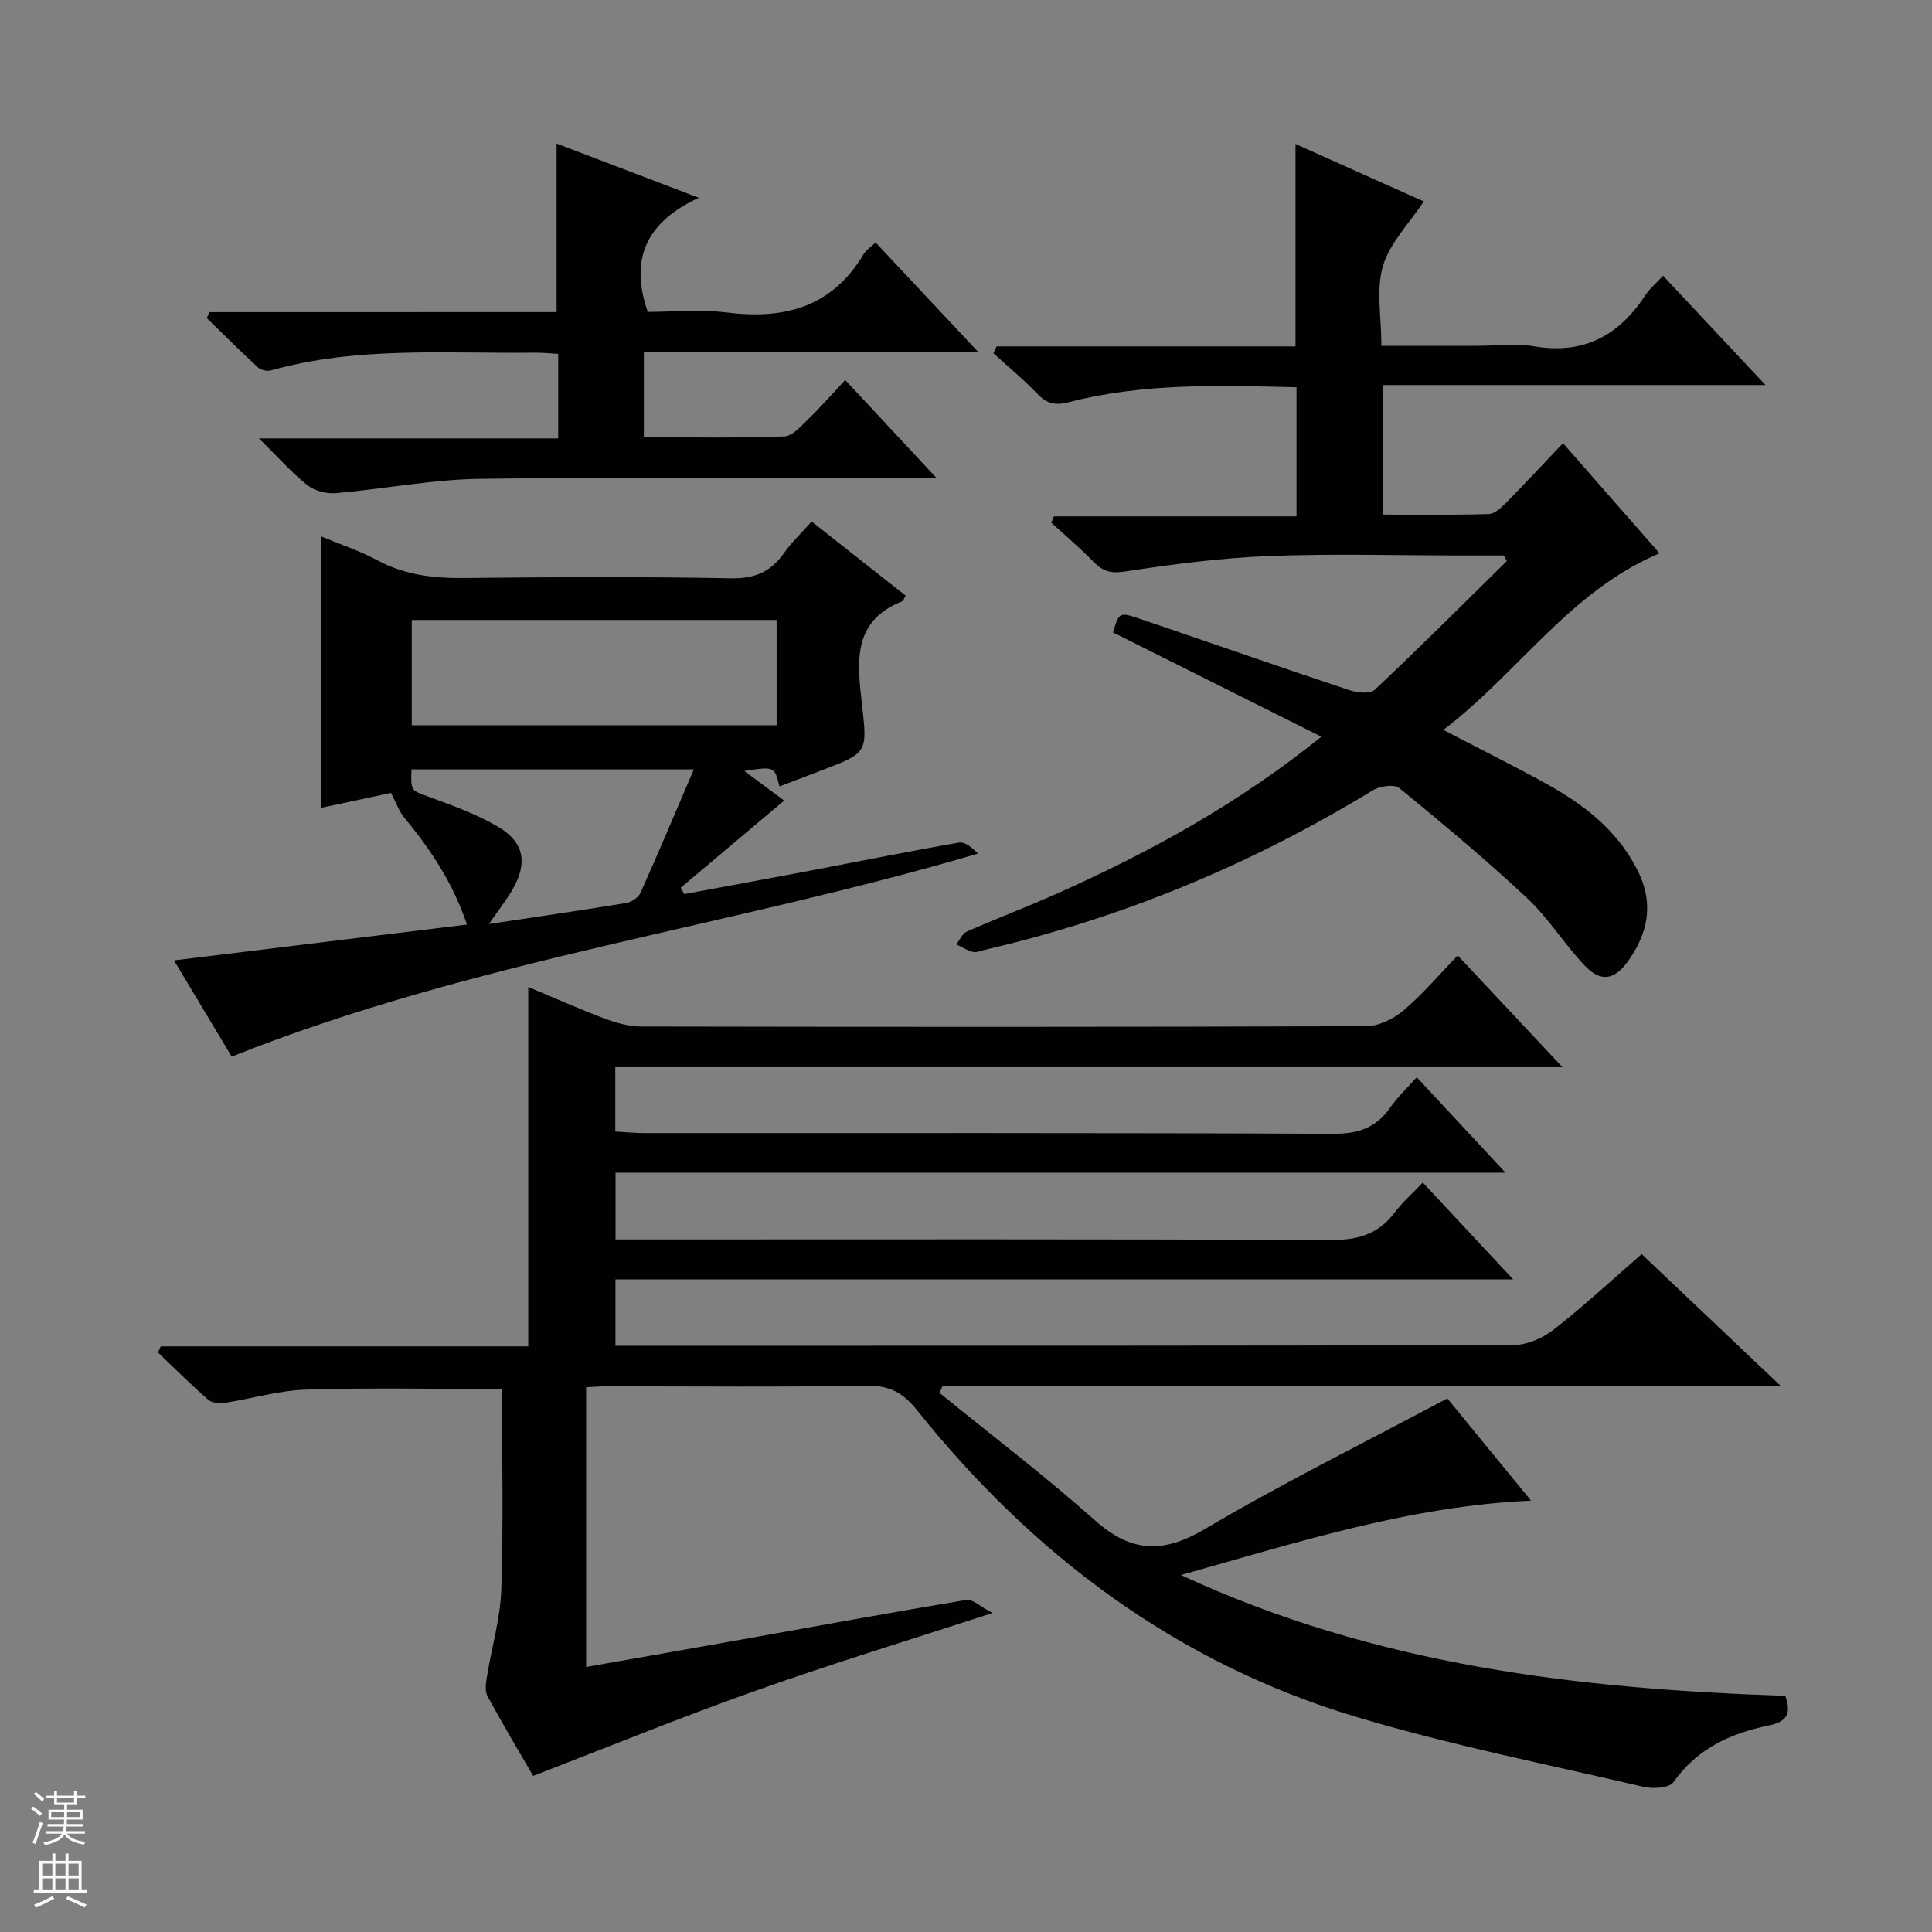 <svg enable-background="new 0 0 400 400" viewBox="0 0 400 400" xmlns="http://www.w3.org/2000/svg"><rect x="0" y="0" width="400" height="400" fill="#808080" stroke="none"/><g fill="#010100"><path d="m110.38 367.68c-2.71-4.69-6.21-10.53-9.45-16.51-.58-1.07-.33-2.74-.11-4.07.97-6.02 2.77-11.99 2.97-18.03.45-13.79.14-27.6.14-41.49-13.79 0-27.21-.28-40.62.13-5.58.17-11.11 1.87-16.68 2.72-1.13.17-2.72.06-3.49-.61-3.6-3.13-6.98-6.51-10.44-9.8.2-.42.4-.85.59-1.27h76.08c0-25.06 0-49.45 0-74.41 5.25 2.2 10.49 4.54 15.85 6.56 2.42.91 5.09 1.63 7.65 1.63 49.99.09 99.99.12 149.98-.07 2.61-.01 5.66-1.51 7.72-3.25 3.91-3.3 7.25-7.27 11.24-11.39 7.26 7.75 14.11 15.05 21.68 23.13-66 0-130.89 0-196.1 0v13.32c1.95.11 4.01.32 6.08.32 47.49.02 94.99-.08 142.48.15 5.18.02 8.91-1.18 11.85-5.4 1.5-2.15 3.46-3.99 5.52-6.31 6.06 6.52 11.89 12.79 18.38 19.76-61.87 0-122.88 0-184.26 0v13.82h6.4c47.16 0 94.32-.1 141.48.13 5.64.03 9.98-1.12 13.4-5.66 1.59-2.11 3.62-3.9 5.85-6.25 6.22 6.66 12.15 13.02 18.71 20.05-62.41 0-123.96 0-185.86 0v13.74h5.45c60.16 0 120.32.04 180.47-.14 2.81-.01 6.08-1.44 8.35-3.21 6.16-4.8 11.9-10.15 18.2-15.62 9.32 8.83 18.58 17.61 28.72 27.23-58.51 0-115.96 0-173.41 0-.23.5-.47.99-.7 1.49 10.77 8.77 21.85 17.19 32.21 26.41 7.56 6.73 14.12 6.89 22.82 1.75 16.14-9.53 32.99-17.87 50.12-27 5.32 6.5 11.07 13.51 17.34 21.16-25.04 1.12-47.95 8.52-72.49 15.4 40.59 18.83 82.44 23.56 125.13 25.02 1.21 3.55.56 5.33-3.54 6.16-7.79 1.59-14.76 4.78-19.63 11.72-.85 1.21-4.21 1.41-6.16.96-19.85-4.63-39.91-8.62-59.42-14.46-37.17-11.12-66.96-33.46-91.05-63.56-2.86-3.58-5.69-5.11-10.38-5.03-17.99.31-35.99.12-53.99.13-1.29 0-2.59.12-4.11.19v57.91c10.96-1.93 21.57-3.79 32.17-5.68 15.52-2.77 31.02-5.62 46.57-8.21 1.26-.21 2.82 1.36 5.4 2.71-17.36 5.66-33.2 10.47-48.79 16.01-15.41 5.45-30.57 11.65-46.32 17.72z"/><path d="m343.59 114.55c-18.68 7.91-29.27 24.81-44.77 36.57 7.53 3.92 14.47 7.38 21.25 11.11 7.67 4.22 14.45 9.39 18.7 17.43 3.76 7.09 2.6 13.49-1.89 19.59-2.72 3.69-5.54 4.08-8.76.69-4.23-4.44-7.51-9.84-11.97-14.01-8.49-7.94-17.43-15.4-26.43-22.76-1.05-.86-4.07-.42-5.52.47-25.03 15.29-51.75 26.4-80.34 33.02-.81.19-1.7.62-2.43.43-1.2-.31-2.3-1.03-3.44-1.57.71-.9 1.24-2.23 2.17-2.64 6.39-2.81 12.93-5.28 19.29-8.14 18.86-8.46 36.89-18.33 54.12-32.21-14.84-7.43-28.98-14.51-43.14-21.6 1.27-4.14 1.3-4.26 5.49-2.84 14.45 4.9 28.85 9.94 43.33 14.76 1.66.55 4.4.88 5.37-.03 9.27-8.72 18.27-17.73 27.35-26.66-.21-.39-.41-.77-.62-1.16-2.93 0-5.86 0-8.8 0-13.33 0-26.68-.4-39.99.13-9.92.39-19.84 1.7-29.67 3.2-2.91.44-4.54-.02-6.44-1.97-2.78-2.86-5.84-5.44-8.78-8.14.17-.44.34-.88.51-1.31h50.25c0-9.3 0-17.83 0-26.73-15.91-.39-31.69-.91-47.14 3.09-2.82.73-4.56.31-6.51-1.73-2.85-2.97-6.05-5.61-9.1-8.39.22-.48.44-.95.65-1.43h61.89c0-14.29 0-27.82 0-41.91 9.06 4.06 17.95 8.04 26.56 11.9-3.03 4.58-7.05 8.59-8.46 13.37-1.44 4.89-.32 10.54-.32 16.52h19.68c4 0 8.09-.55 11.98.11 10.27 1.74 17.55-2.27 23.03-10.63.89-1.36 2.2-2.44 3.63-3.99 6.96 7.43 13.74 14.66 21.21 22.63-26.86 0-52.86 0-79.2 0v26.82c7.33 0 14.63.11 21.91-.11 1.24-.04 2.6-1.35 3.61-2.37 3.85-3.89 7.57-7.91 11.75-12.3 6.97 7.93 13.39 15.25 19.99 22.79z"/><path d="m47.97 218.76c-3.57-5.96-7.57-12.63-11.94-19.92 20.46-2.5 40.28-4.93 60.65-7.42-2.97-8.76-7.62-15.67-13.02-22.19-1.07-1.3-1.63-3.02-2.7-5.07-4.22.9-9.32 1.99-14.45 3.09 0-18.93 0-37.32 0-56.18 3.9 1.63 7.94 2.95 11.62 4.93 5.79 3.11 11.84 3.75 18.28 3.67 18.32-.21 36.64-.28 54.96.06 4.9.09 8.2-1.33 10.92-5.19 1.6-2.27 3.67-4.22 5.75-6.57 6.64 5.23 13 10.25 19.46 15.35-.3.48-.44 1.07-.77 1.2-10.41 4.12-9.21 12.81-8.27 21.27 1.12 10.05 1.21 10.05-8.24 13.67-2.94 1.13-5.88 2.24-8.84 3.36-1.03-4.15-1.03-4.15-7.28-3.19 3 2.22 5.6 4.15 8.26 6.12-7.23 6.09-14.33 12.07-21.43 18.05.24.44.49.87.73 1.31 8.21-1.52 16.43-3.02 24.64-4.57 10.75-2.04 21.47-4.21 32.25-6.09 1.25-.22 2.76 1.09 3.93 2.28-51.33 15.15-104.46 22.05-154.51 42.03zm112.82-90.4c-25.46 0-50.5 0-75.54 0v21.81h75.54c0-7.39 0-14.37 0-21.81zm-17.14 30.94c-20.31 0-39.39 0-58.45 0-.18 4.55-.09 4.32 3.65 5.69 4.8 1.76 9.68 3.53 14.08 6.07 5.6 3.23 6.4 7.54 3.18 13.12-1.27 2.2-2.88 4.22-4.9 7.13 10.15-1.53 19.33-2.85 28.47-4.36 1.09-.18 2.5-1.15 2.94-2.12 3.71-8.29 7.23-16.66 11.03-25.53z"/><path d="m115.24 64.62c0-11.92 0-23.13 0-34.89 9.37 3.57 18.61 7.1 29.44 11.22-10.61 4.91-14.47 12.4-10.57 23.63 4.87 0 10.69-.59 16.35.12 12.01 1.51 21.86-1.15 28.38-12.13.48-.8 1.38-1.36 2.44-2.37 6.94 7.41 13.71 14.64 21.18 22.6-23.53 0-46.2 0-69.16 0v17.73c9.83 0 19.46.19 29.07-.17 1.74-.06 3.54-2.21 5.05-3.66 2.5-2.42 4.8-5.06 7.57-8.02 6.3 6.76 12.13 13.02 18.93 20.31-2.83 0-4.53 0-6.22 0-29.48 0-58.97-.26-88.45.15-9.9.14-19.77 2.11-29.67 2.96-1.94.17-4.41-.45-5.9-1.62-3.23-2.55-5.99-5.7-10.06-9.71h61.95c0-6.24 0-11.66 0-17.5-1.69-.09-3.29-.27-4.89-.25-18.26.22-36.64-1.36-54.58 3.67-.79.22-2.07-.05-2.66-.59-3.62-3.33-7.1-6.81-10.63-10.24.18-.41.36-.82.53-1.23 23.99-.01 47.99-.01 71.9-.01z"/></g><path d="m6.45 374.46.42-.45c.65.47 1.27.95 1.85 1.44l-.45.49c-.66-.56-1.26-1.06-1.83-1.48m.93 7.33-.63-.26c.55-1.36 1.05-2.8 1.52-4.33.19.1.38.19.59.27-.46 1.29-.95 2.73-1.48 4.32m-.38-10.38.44-.42c.43.34 1.01.82 1.74 1.44l-.49.49c-.53-.51-1.09-1.01-1.69-1.51m2.5.35h1.72v-1.04h.59v1.04h3.52v-1.04h.59v1.04h1.75v.53h-1.75v1.42h-2.03v.97h3.22v2.03h-3.24c0 .35-.01.66-.03.93h3.32v.53h-3.37c-.03.27-.08.58-.15.94h3.96v.53h-3.71c.67.92 1.93 1.48 3.79 1.68-.13.24-.23.44-.29.59-2.13-.38-3.48-1.08-4.04-2.12-.43.97-1.77 1.72-4.03 2.23-.09-.19-.2-.37-.33-.55 2.1-.42 3.37-1.03 3.81-1.83h-3.36v-.53h3.58c.08-.29.13-.61.16-.94h-3.33v-.53h3.39c.02-.27.04-.58.04-.93h-3.23v-2.03h3.25v-.97h-2.07v-1.42h-1.73zm1.12 3.44v1h2.65c.01-.3.02-.44.01-.4v-.25-.35zm1.19-2h3.52v-.91h-3.52zm4.71 2h-2.63v.59c0 .15-.01.28-.01.4h2.64z" fill="#fafafc"/><path d="m13.55 383.74h.63v1.52h2.72v6.07h1.13v.6h-11.05v-.6h1.13v-6.07h2.73v-1.52h.63v1.52h2.1v-1.52zm-2.68 8.83.38.56c-1.24.63-2.53 1.25-3.85 1.85-.1-.21-.21-.42-.34-.63 1.36-.55 2.63-1.15 3.81-1.78m-2.13-4.27h2.1v-2.45h-2.1zm0 3.04h2.1v-2.46h-2.1zm2.72-3.04h2.1v-2.45h-2.1zm0 3.04h2.1v-2.46h-2.1zm6.07 3.6c-1.41-.71-2.7-1.3-3.86-1.78l.35-.56c1.45.62 2.75 1.19 3.88 1.72zm-1.25-9.09h-2.1v2.45h2.1zm-2.09 5.49h2.1v-2.46h-2.1z" fill="#fafafc"/></svg>